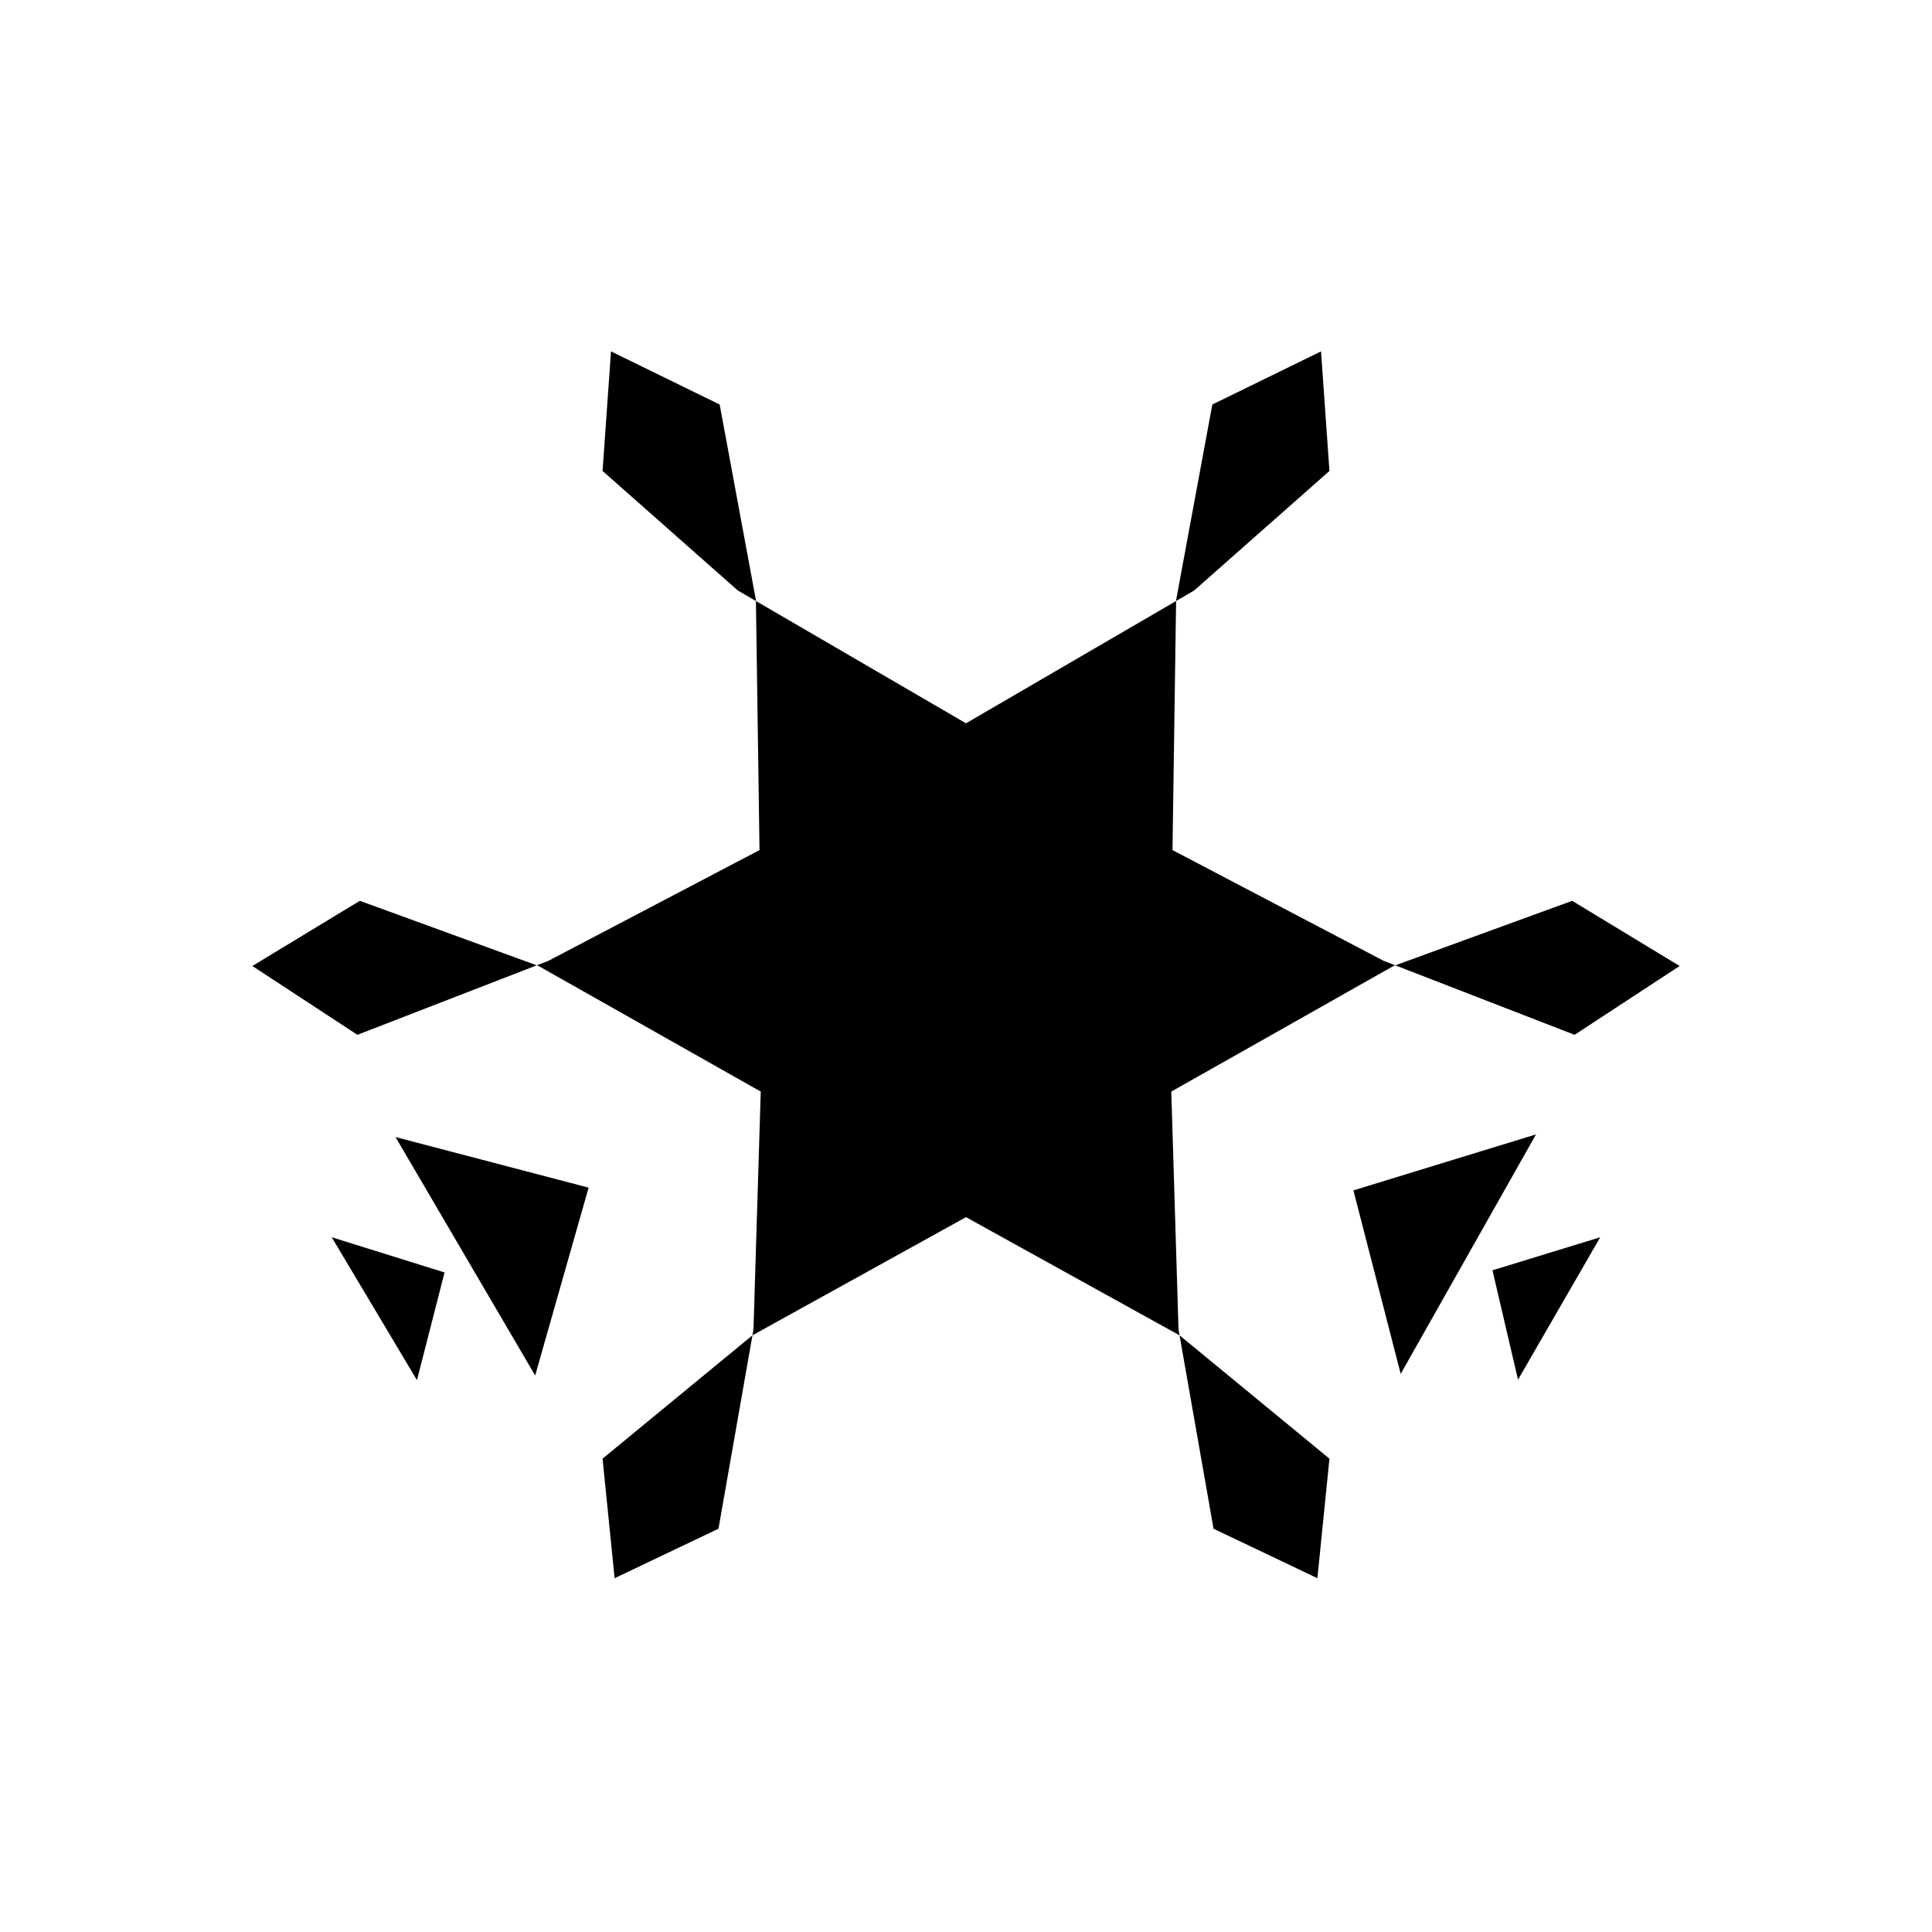 <svg viewBox="0 0 50 50" ><line x1="25" y1="27.561" x2="25" y2="44.625"/><path d="M25,26.099"/><path d="M25,23.761"/><line x1="25" y1="5.375" x2="25" y2="22.381"/><line x1="22.872" y1="7.275" x2="25" y2="9.438"/><line x1="25" y1="13.594" x2="21.39" y2="10.053"/><line x1="27.128" y1="7.275" x2="25" y2="9.438"/><line x1="25" y1="13.594" x2="28.609" y2="10.053"/><line x1="8.434" y1="17.987" x2="11.367" y2="17.213"/><line x1="14.975" y1="19.276" x2="10.109" y2="20.652"/><line x1="10.546" y1="14.292" x2="11.367" y2="17.213"/><line x1="14.975" y1="19.276" x2="13.693" y2="14.385"/><line x1="39.396" y1="14.378" x2="38.429" y2="17.254"/><line x1="34.799" y1="19.358" x2="36.139" y2="14.451"/><line x1="41.414" y1="17.98" x2="38.429" y2="17.254"/><line x1="34.799" y1="19.358" x2="39.724" y2="20.714"/><line x1="22.872" y1="42.652" x2="25" y2="40.49"/><line x1="25" y1="36.334" x2="21.39" y2="39.875"/><line x1="27.128" y1="42.652" x2="25" y2="40.49"/><line x1="25" y1="36.334" x2="28.609" y2="39.875"/><polyline points="25,18.719 19.094,15.281 15.594,12.188 15.813,9.094 18.625,10.469 19.563,15.531 19.656,22 14.197,24.864 9.25,26.781 6.531,25 9.313,23.313 13.938,25 19.688,28.25 19.5,34.406 18.594,39.563 15.906,40.844 15.594,37.75 19.473,34.558 25,31.5 "/><polyline points="25,18.719 30.906,15.281 34.406,12.188 34.188,9.094 31.375,10.469 30.438,15.531 30.344,22 35.804,24.864 40.75,26.781 43.469,25 40.688,23.313 36.063,25 30.313,28.25 30.5,34.406 31.406,39.563 34.094,40.844 34.406,37.75 30.526,34.558 25,31.5 "/><polygon class="cutout" points="25,22.461 22.867,23.761 22.867,26.245 25,27.446 27.202,26.31 27.202,23.761 "/><line x1="22.867" y1="23.761" x2="8.004" y2="15.188"/><line x1="27.202" y1="23.761" x2="41.995" y2="15.188"/><line x1="27.202" y1="26.31" x2="41.995" y2="34.813"/><line x1="22.867" y1="26.245" x2="8.098" y2="34.935"/><polyline points="41.414,32.02 38.625,32.875 39.286,35.706 "/><polyline points="39.752,29.358 35.026,30.807 36.25,35.556 "/><polyline points="8.585,32.02 11.505,32.931 10.791,35.718 "/><polyline points="10.236,29.427 15.233,30.736 13.85,35.598 "/></svg>